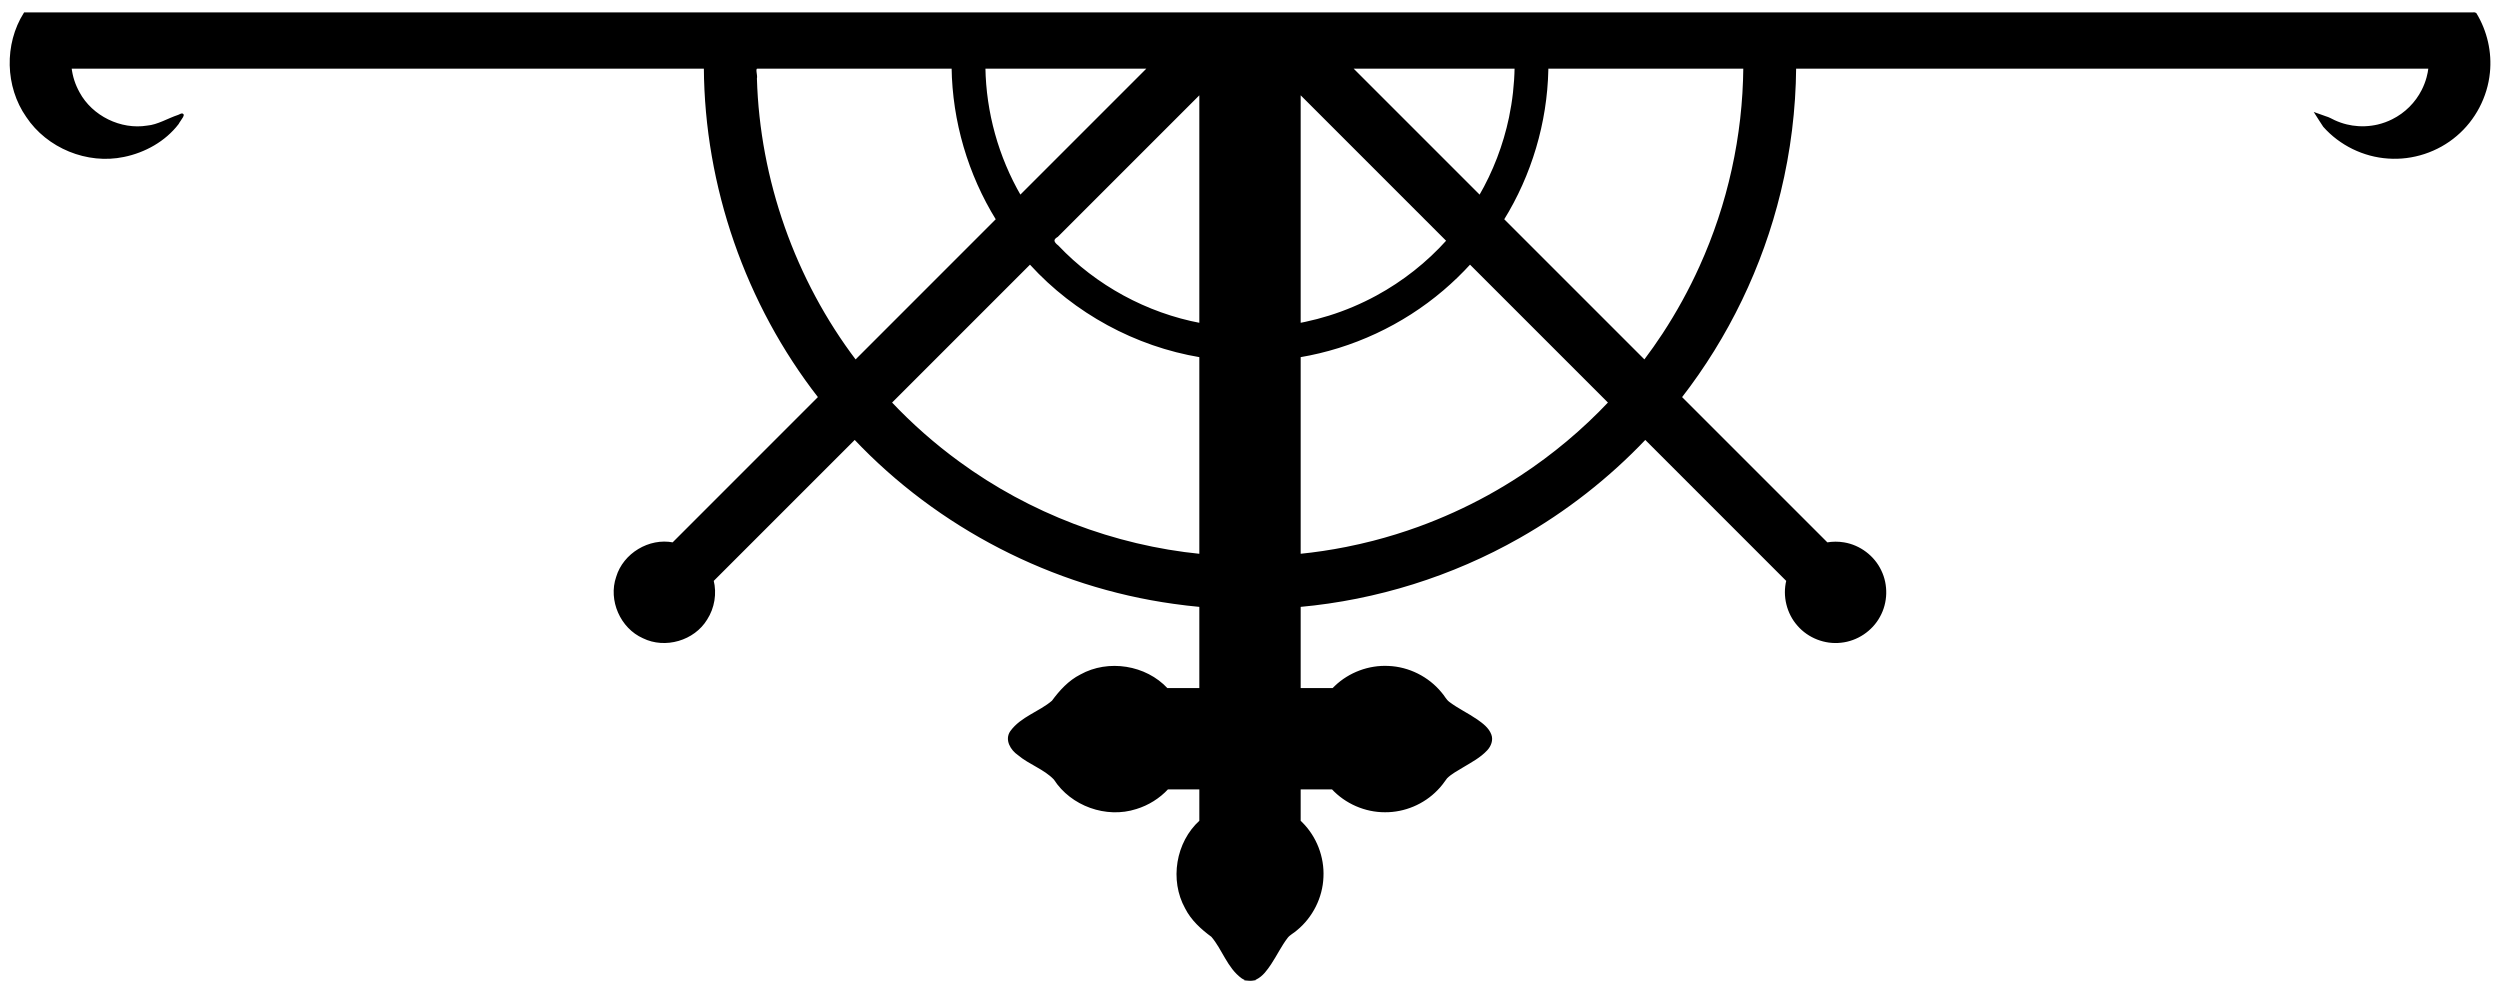 <?xml version="1.0" encoding="UTF-8" standalone="no"?>
<!DOCTYPE svg PUBLIC "-//W3C//DTD SVG 20010904//EN"
              "http://www.w3.org/TR/2001/REC-SVG-20010904/DTD/svg10.dtd">

<svg xmlns="http://www.w3.org/2000/svg"
     viewBox="0 0 1110 440">
  <path id="under" overflow="visible"
        fill="black" stroke="black" stroke-width="1"
        d="M 10.98,6.00
           C 2.37,19.71 2.78,38.37 12.06,51.65
             21.16,65.36 38.81,72.59 54.91,69.20
             64.18,67.32 73.09,62.37 78.88,54.82
             79.73,53.14 83.12,49.44 79.32,51.46
             74.66,52.99 70.19,55.84 65.39,56.26
             53.55,58.19 40.64,51.93 34.87,41.22
             32.87,37.56 31.77,34.15 31.26,30.00
             31.26,30.00 313.01,30.00 313.01,30.00
             313.32,82.62 331.47,134.88 363.81,176.35
             342.15,198.01 320.49,219.68 298.83,241.34
             288.35,239.26 277.09,246.05 274.05,256.29
             270.55,266.45 275.86,278.58 285.68,282.93
             295.30,287.68 308.01,283.98 313.56,274.80
             316.77,269.82 317.81,263.50 316.36,257.75
             316.36,257.75 379.50,194.62 379.50,194.62
             416.69,233.99 467.48,260.17 521.12,267.61
             525.06,268.19 529.03,268.62 533.00,269.00
             533.00,269.00 533.00,306.00 533.00,306.00
             533.00,306.00 518.09,306.00 518.09,306.00
             508.59,295.75 492.12,293.13 479.90,299.93
             474.74,302.54 470.79,306.89 467.43,311.47
             461.66,316.43 453.57,318.59 448.98,324.92
             446.52,328.47 449.18,332.77 452.27,334.87
             457.23,339.06 463.82,341.08 468.32,345.81
             475.78,357.45 491.23,362.99 504.38,358.74
             509.69,357.12 514.57,354.07 518.34,350.00
             518.34,350.00 533.00,350.00 533.00,350.00
             533.00,350.00 533.00,364.65 533.00,364.65
             522.51,374.11 519.78,390.77 526.64,403.10
             529.25,408.26 533.61,412.21 538.20,415.58
             543.15,421.35 545.30,429.43 551.63,434.01
             552.06,434.31 552.52,434.52 553.00,434.67
             553.00,434.67 553.00,434.83 553.00,434.83
             553.47,434.88 553.94,434.92 554.42,434.95
             554.69,434.97 554.97,434.98 555.24,434.98
             555.29,434.98 555.35,434.97 555.40,434.97
             555.53,434.97 555.66,434.96 555.80,434.95
             555.88,434.94 555.95,434.93 556.03,434.92
             556.36,434.88 556.69,434.85 557.00,434.79
             557.00,434.79 557.00,434.69 557.00,434.69
             557.19,434.62 557.37,434.55 557.55,434.45
             560.40,433.07 562.26,430.35 563.98,427.81
             566.53,423.97 568.51,419.77 571.32,416.10
             572.45,414.64 574.20,413.89 575.54,412.65
             582.43,407.00 586.77,398.36 587.11,389.45
             587.56,380.64 584.13,371.74 577.89,365.51
             577.56,365.06 576.82,364.80 577.00,364.14
             577.00,364.14 577.00,350.00 577.00,350.00
             577.00,350.00 591.64,350.00 591.64,350.00
             597.57,356.40 606.21,360.18 614.94,360.14
             623.48,360.21 631.96,356.64 637.89,350.50
             639.50,348.91 640.81,347.07 642.12,345.25
             644.20,343.16 646.89,341.81 649.38,340.27
             653.08,338.04 657.01,335.99 659.98,332.78
             661.55,331.08 662.54,328.59 661.69,326.32
             660.63,323.45 658.04,321.56 655.63,319.86
             651.61,317.08 647.13,315.01 643.22,312.06
             641.68,310.93 640.92,309.12 639.65,307.75
             634.00,300.86 625.36,296.52 616.45,296.18
             607.88,295.74 599.21,298.97 593.00,304.91
             592.58,305.23 592.26,305.78 591.80,306.00
             591.80,306.00 577.00,306.00 577.00,306.00
             577.00,306.00 577.00,269.00 577.00,269.00
             611.14,265.90 644.59,255.43 674.40,238.49
             695.13,226.74 714.10,211.90 730.50,194.62
             751.54,215.66 772.61,236.71 793.63,257.76
             791.90,264.61 793.76,272.22 798.46,277.50
             803.07,282.84 810.37,285.69 817.38,284.87
             824.40,284.16 830.92,279.81 834.27,273.61
             837.69,267.51 837.90,259.77 834.84,253.49
             831.85,247.14 825.63,242.45 818.70,241.31
             816.21,240.89 813.65,240.90 811.17,241.34
             789.51,219.68 767.85,198.02 746.19,176.36
             767.05,149.51 782.14,118.21 790.15,85.17
             794.54,67.12 796.84,48.57 796.99,30.00
             796.99,30.00 1078.74,30.00 1078.74,30.00
             1078.56,31.56 1078.28,33.01 1077.88,34.48
             1077.34,36.47 1076.57,38.42 1075.67,40.19
             1074.25,42.99 1072.38,45.57 1070.10,47.84
             1067.85,50.08 1065.25,51.96 1062.36,53.40
             1060.30,54.44 1058.13,55.22 1055.85,55.77
             1055.09,55.94 1054.04,56.16 1053.15,56.27
             1051.23,56.56 1048.97,56.64 1047.05,56.51
             1045.27,56.40 1043.52,56.13 1041.89,55.73
             1040.09,55.31 1038.08,54.60 1036.42,53.83
             1035.12,53.22 1033.89,52.47 1032.49,52.09
             1031.17,51.61 1029.85,51.14 1028.52,50.67
             1029.67,52.43 1030.71,54.28 1031.92,55.99
             1039.11,64.10 1049.56,69.21 1060.38,69.90
             1071.18,70.68 1082.21,67.04 1090.44,60.00
             1098.63,53.08 1103.97,42.90 1105.02,32.23
             1105.96,23.19 1103.82,13.89 1099.10,6.13
             1098.68,5.83 1097.92,6.08 1097.37,6.00
             1097.37,6.00 185.37,6.00 10.98,6.00 Z
           M 687.33,29.95
           C 687.40,29.95 687.48,29.97 687.58,30.00
             687.58,30.00 774.53,30.00 774.53,30.00
             774.46,37.64 774.00,45.14 773.14,52.76
             771.43,67.82 768.11,82.90 763.33,97.25
             760.93,104.47 758.16,111.55 755.04,118.44
             750.37,128.78 744.85,138.83 738.59,148.39
             735.94,152.42 733.11,156.44 730.17,160.34
             730.17,160.34 667.26,97.43 667.26,97.43
             679.57,77.58 686.46,54.40 686.96,31.05
             687.00,30.59 686.83,29.93 687.33,29.95 Z
           M 336.23,30.00
           C 336.23,30.00 423.01,30.00 423.01,30.00
             423.34,53.72 430.25,77.27 442.73,97.43
             421.76,118.40 400.80,139.37 379.83,160.34
             352.57,124.42 336.86,79.81 335.57,34.85
             336.00,33.46 334.47,30.12 336.23,30.00 Z
           M 437.02,30.00
           C 437.02,30.00 510.16,30.00 510.16,30.00
             491.09,49.07 472.02,68.15 452.94,87.22
             442.81,69.77 437.34,49.92 437.02,30.00 Z
           M 599.83,30.00
           C 599.83,30.00 672.98,30.00 672.98,30.00
             672.86,37.43 672.02,44.88 670.48,52.27
             667.91,64.50 663.36,76.39 657.06,87.23
             637.98,68.15 618.90,49.08 599.83,30.00 Z
           M 577.00,41.11
           C 598.92,63.03 620.84,84.96 642.76,106.88
             633.85,116.81 623.15,125.27 611.36,131.67
             604.66,135.32 597.46,138.37 590.18,140.63
             586.65,141.73 583.25,142.62 579.65,143.39
             578.77,143.58 577.89,143.76 577.00,143.93
             577.00,143.93 577.00,41.11 577.00,41.11 Z
           M 533.00,41.12
           C 533.00,41.12 533.00,143.93 533.00,143.93
             533.00,143.93 533.00,143.93 533.00,143.93
             509.05,139.43 486.43,127.19 469.54,109.37
             467.49,107.81 466.76,106.23 469.38,104.74
             469.38,104.74 533.00,41.12 533.00,41.12 Z
           M 457.33,116.79
           C 457.33,116.79 457.59,117.07 457.59,117.07
             457.59,117.07 457.73,117.23 457.73,117.23
             477.36,138.72 504.29,153.37 533.00,158.15
             533.00,158.15 533.00,246.44 533.00,246.44
             494.60,242.63 456.88,228.27 425.61,205.35
             414.87,197.53 404.64,188.53 395.39,178.73
             395.39,178.73 457.33,116.79 457.33,116.79 Z
           M 652.68,116.79
           C 673.32,137.44 693.97,158.08 714.62,178.73
             702.92,191.13 689.69,202.20 675.49,211.52
             670.72,214.65 665.94,217.53 660.96,220.28
             651.04,225.75 640.52,230.51 629.92,234.36
             623.31,236.76 616.55,238.85 609.77,240.60
             605.91,241.59 601.81,242.53 597.82,243.32
             590.91,244.70 583.97,245.73 577.00,246.43
             577.00,246.43 577.00,158.15 577.00,158.15
             600.33,154.24 622.53,143.89 640.52,128.55
             644.82,124.89 648.88,120.96 652.68,116.79 Z" />
</svg>
